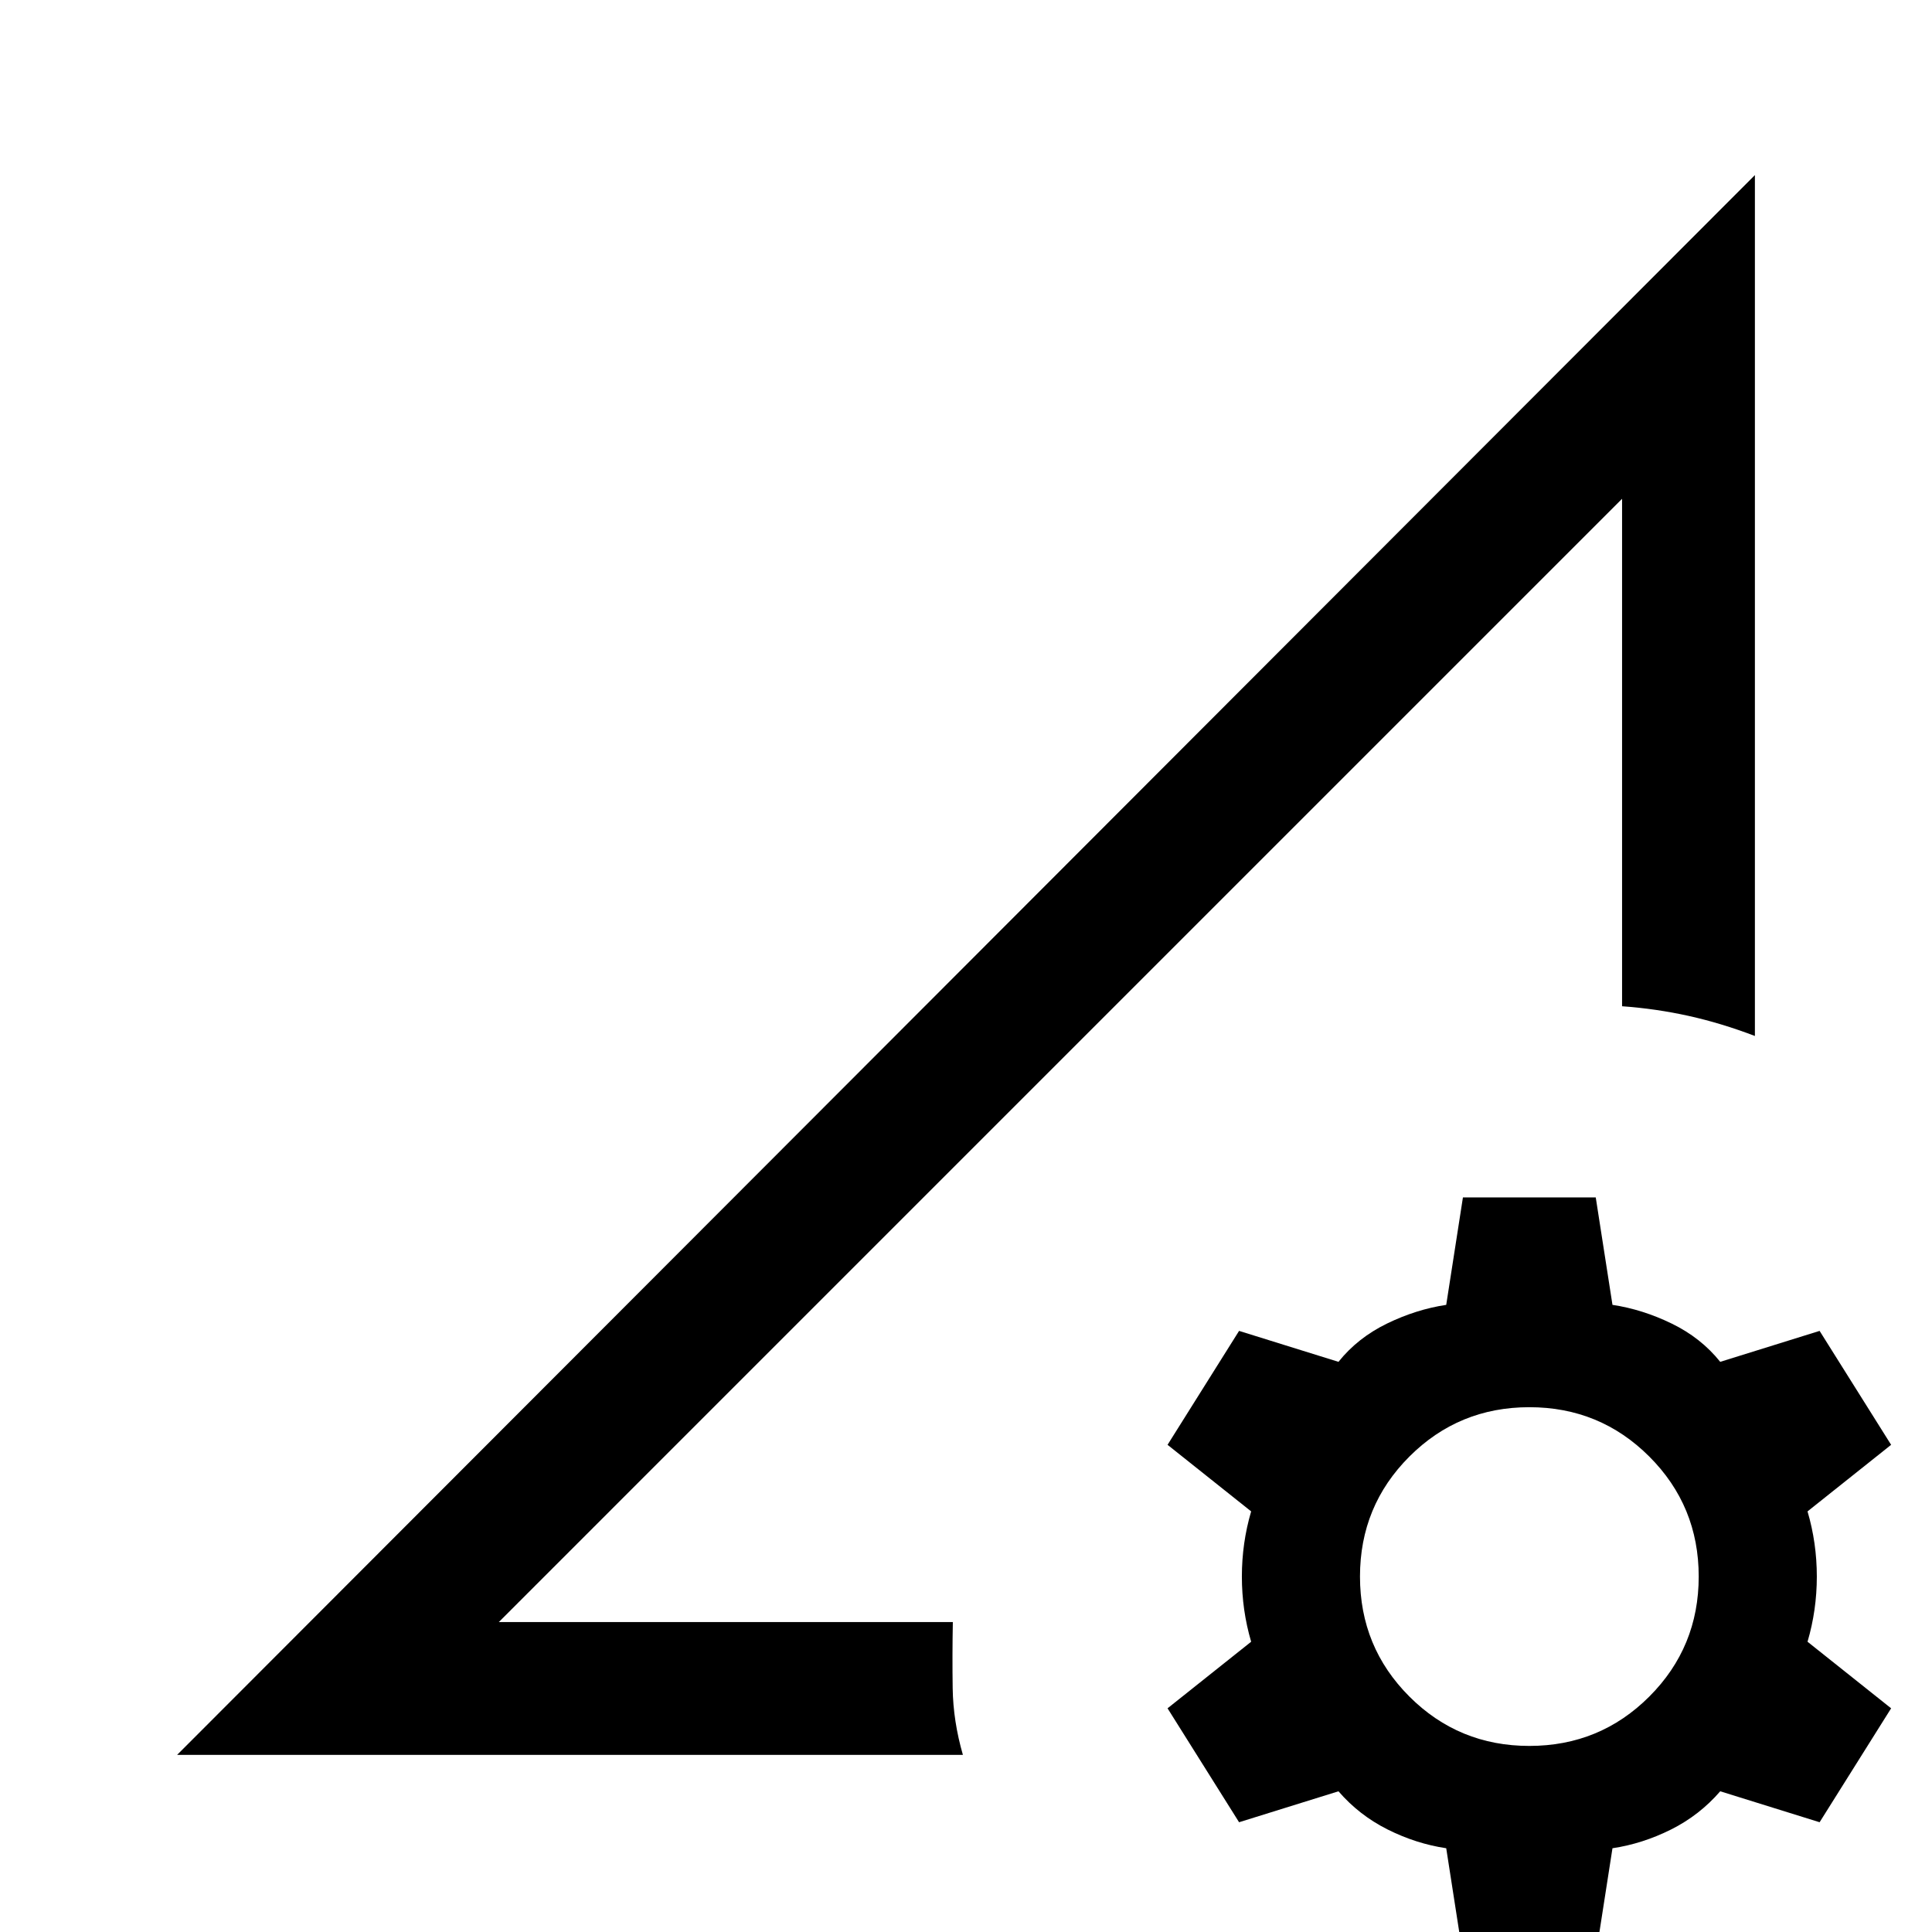 <svg xmlns="http://www.w3.org/2000/svg" height="24" viewBox="0 -960 960 960" width="24"><path d="m88-88 784-785v427.77q-16.77-6.39-32.88-9.96Q823-458.77 806-460v-252.15L247.85-154h225.61q-.31 16.46-.08 32.85.24 16.38 5.08 33.15H88Zm159.85-66L806-712.15Q666.15-572.31 526.92-433.08T247.85-154ZM726.92 11.77l-8.3-53.39q-14.93-2.23-29.08-9.3-14.16-7.08-24.46-19l-49.39 15.38-35.54-56.61 41.54-33.08q-4.61-15.69-4.61-32.39 0-16.69 4.61-32.38l-41.54-33.08 35.54-56.61 49.39 15.38q9.54-11.92 24.07-19 14.54-7.07 29.47-9.31l8.3-53.38h66l8.31 53.38q14.92 2.24 29.46 9.31 14.54 7.08 24.08 19l49.38-15.38 35.54 56.61L898.15-209q4.62 15.69 4.62 32.38 0 16.7-4.62 32.39l41.54 33.08-35.54 56.61-49.38-15.38q-10.31 11.92-24.46 19-14.16 7.07-29.08 9.3l-8.31 53.39h-66Zm33-104.23q35.08 0 59.62-24.54t24.54-59.62q0-35.07-24.54-59.61t-59.62-24.54q-35.07 0-59.61 24.54t-24.54 59.61q0 35.08 24.54 59.62t59.61 24.54Z"/></svg>